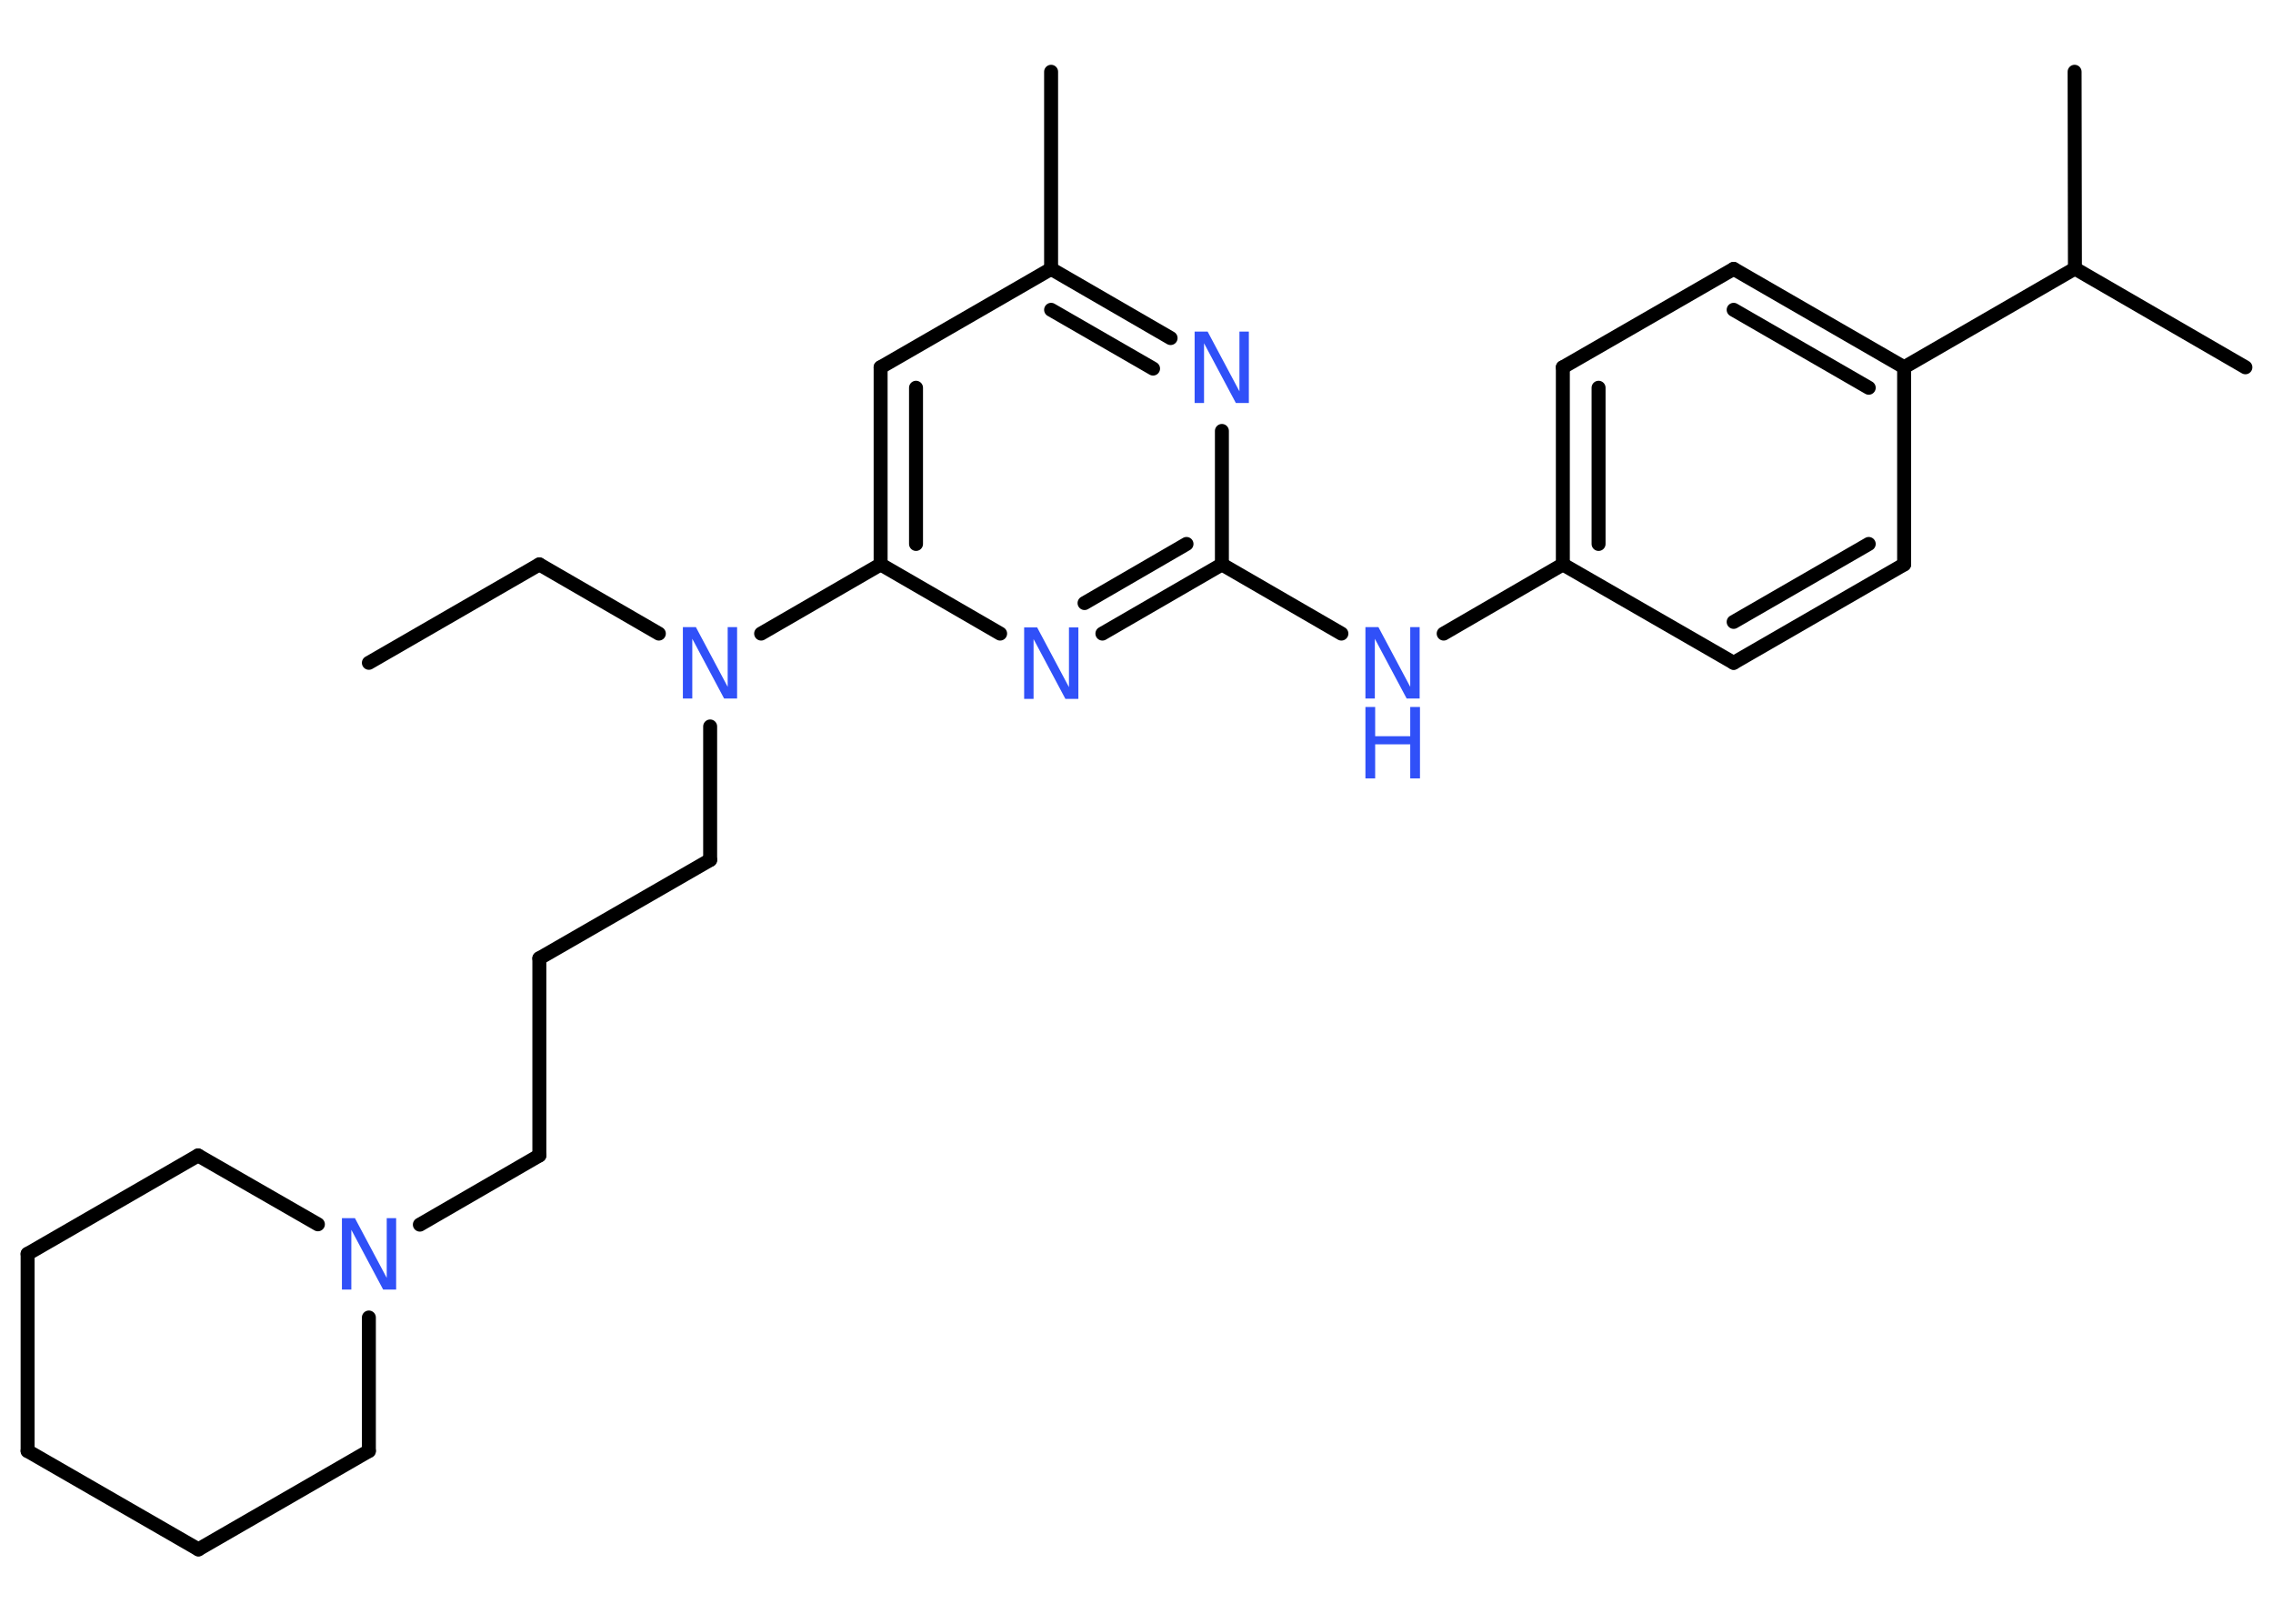 <?xml version='1.0' encoding='UTF-8'?>
<!DOCTYPE svg PUBLIC "-//W3C//DTD SVG 1.1//EN" "http://www.w3.org/Graphics/SVG/1.1/DTD/svg11.dtd">
<svg version='1.2' xmlns='http://www.w3.org/2000/svg' xmlns:xlink='http://www.w3.org/1999/xlink' width='70.0mm' height='50.0mm' viewBox='0 0 70.0 50.0'>
  <desc>Generated by the Chemistry Development Kit (http://github.com/cdk)</desc>
  <g stroke-linecap='round' stroke-linejoin='round' stroke='#000000' stroke-width='.43' fill='#3050F8'>
    <rect x='.0' y='.0' width='70.0' height='50.0' fill='#FFFFFF' stroke='none'/>
    <g id='mol1' class='mol'>
      <line id='mol1bnd1' class='bond' x1='11.36' y1='20.41' x2='16.61' y2='17.38'/>
      <line id='mol1bnd2' class='bond' x1='16.61' y1='17.38' x2='20.29' y2='19.51'/>
      <line id='mol1bnd3' class='bond' x1='21.87' y1='22.37' x2='21.87' y2='26.48'/>
      <line id='mol1bnd4' class='bond' x1='21.87' y1='26.48' x2='16.61' y2='29.51'/>
      <line id='mol1bnd5' class='bond' x1='16.61' y1='29.51' x2='16.61' y2='35.58'/>
      <line id='mol1bnd6' class='bond' x1='16.61' y1='35.58' x2='12.93' y2='37.71'/>
      <line id='mol1bnd7' class='bond' x1='11.36' y1='40.57' x2='11.36' y2='44.68'/>
      <line id='mol1bnd8' class='bond' x1='11.36' y1='44.68' x2='6.11' y2='47.71'/>
      <line id='mol1bnd9' class='bond' x1='6.11' y1='47.71' x2='.85' y2='44.68'/>
      <line id='mol1bnd10' class='bond' x1='.85' y1='44.68' x2='.85' y2='38.61'/>
      <line id='mol1bnd11' class='bond' x1='.85' y1='38.61' x2='6.1' y2='35.58'/>
      <line id='mol1bnd12' class='bond' x1='9.79' y1='37.7' x2='6.1' y2='35.58'/>
      <line id='mol1bnd13' class='bond' x1='23.44' y1='19.51' x2='27.12' y2='17.38'/>
      <g id='mol1bnd14' class='bond'>
        <line x1='27.12' y1='11.31' x2='27.12' y2='17.38'/>
        <line x1='28.21' y1='11.94' x2='28.21' y2='16.75'/>
      </g>
      <line id='mol1bnd15' class='bond' x1='27.12' y1='11.31' x2='32.37' y2='8.28'/>
      <line id='mol1bnd16' class='bond' x1='32.37' y1='8.28' x2='32.37' y2='2.21'/>
      <g id='mol1bnd17' class='bond'>
        <line x1='36.05' y1='10.41' x2='32.37' y2='8.28'/>
        <line x1='35.51' y1='11.35' x2='32.37' y2='9.54'/>
      </g>
      <line id='mol1bnd18' class='bond' x1='37.63' y1='13.27' x2='37.63' y2='17.38'/>
      <line id='mol1bnd19' class='bond' x1='37.63' y1='17.38' x2='41.31' y2='19.51'/>
      <line id='mol1bnd20' class='bond' x1='44.46' y1='19.51' x2='48.13' y2='17.38'/>
      <g id='mol1bnd21' class='bond'>
        <line x1='48.13' y1='11.31' x2='48.13' y2='17.38'/>
        <line x1='49.23' y1='11.94' x2='49.23' y2='16.75'/>
      </g>
      <line id='mol1bnd22' class='bond' x1='48.13' y1='11.31' x2='53.39' y2='8.28'/>
      <g id='mol1bnd23' class='bond'>
        <line x1='58.64' y1='11.31' x2='53.39' y2='8.28'/>
        <line x1='57.55' y1='11.94' x2='53.39' y2='9.54'/>
      </g>
      <line id='mol1bnd24' class='bond' x1='58.64' y1='11.31' x2='63.9' y2='8.27'/>
      <line id='mol1bnd25' class='bond' x1='63.9' y1='8.27' x2='69.15' y2='11.31'/>
      <line id='mol1bnd26' class='bond' x1='63.9' y1='8.27' x2='63.89' y2='2.21'/>
      <line id='mol1bnd27' class='bond' x1='58.64' y1='11.31' x2='58.64' y2='17.38'/>
      <g id='mol1bnd28' class='bond'>
        <line x1='53.39' y1='20.41' x2='58.64' y2='17.38'/>
        <line x1='53.39' y1='19.15' x2='57.55' y2='16.75'/>
      </g>
      <line id='mol1bnd29' class='bond' x1='48.13' y1='17.38' x2='53.39' y2='20.41'/>
      <g id='mol1bnd30' class='bond'>
        <line x1='33.95' y1='19.51' x2='37.63' y2='17.38'/>
        <line x1='33.4' y1='18.57' x2='36.54' y2='16.75'/>
      </g>
      <line id='mol1bnd31' class='bond' x1='27.12' y1='17.38' x2='30.8' y2='19.51'/>
      <path id='mol1atm3' class='atom' d='M21.03 19.31h.4l.98 1.84v-1.84h.29v2.2h-.4l-.98 -1.84v1.84h-.29v-2.2z' stroke='none'/>
      <path id='mol1atm7' class='atom' d='M10.53 37.51h.4l.98 1.84v-1.84h.29v2.2h-.4l-.98 -1.84v1.84h-.29v-2.2z' stroke='none'/>
      <path id='mol1atm17' class='atom' d='M36.79 10.21h.4l.98 1.84v-1.84h.29v2.2h-.4l-.98 -1.84v1.84h-.29v-2.2z' stroke='none'/>
      <g id='mol1atm19' class='atom'>
        <path d='M42.05 19.31h.4l.98 1.84v-1.84h.29v2.2h-.4l-.98 -1.84v1.84h-.29v-2.2z' stroke='none'/>
        <path d='M42.05 21.77h.3v.9h1.08v-.9h.3v2.2h-.3v-1.05h-1.08v1.05h-.3v-2.2z' stroke='none'/>
      </g>
      <path id='mol1atm29' class='atom' d='M31.54 19.32h.4l.98 1.84v-1.84h.29v2.2h-.4l-.98 -1.84v1.84h-.29v-2.2z' stroke='none'/>
    </g>
  </g>
</svg>
